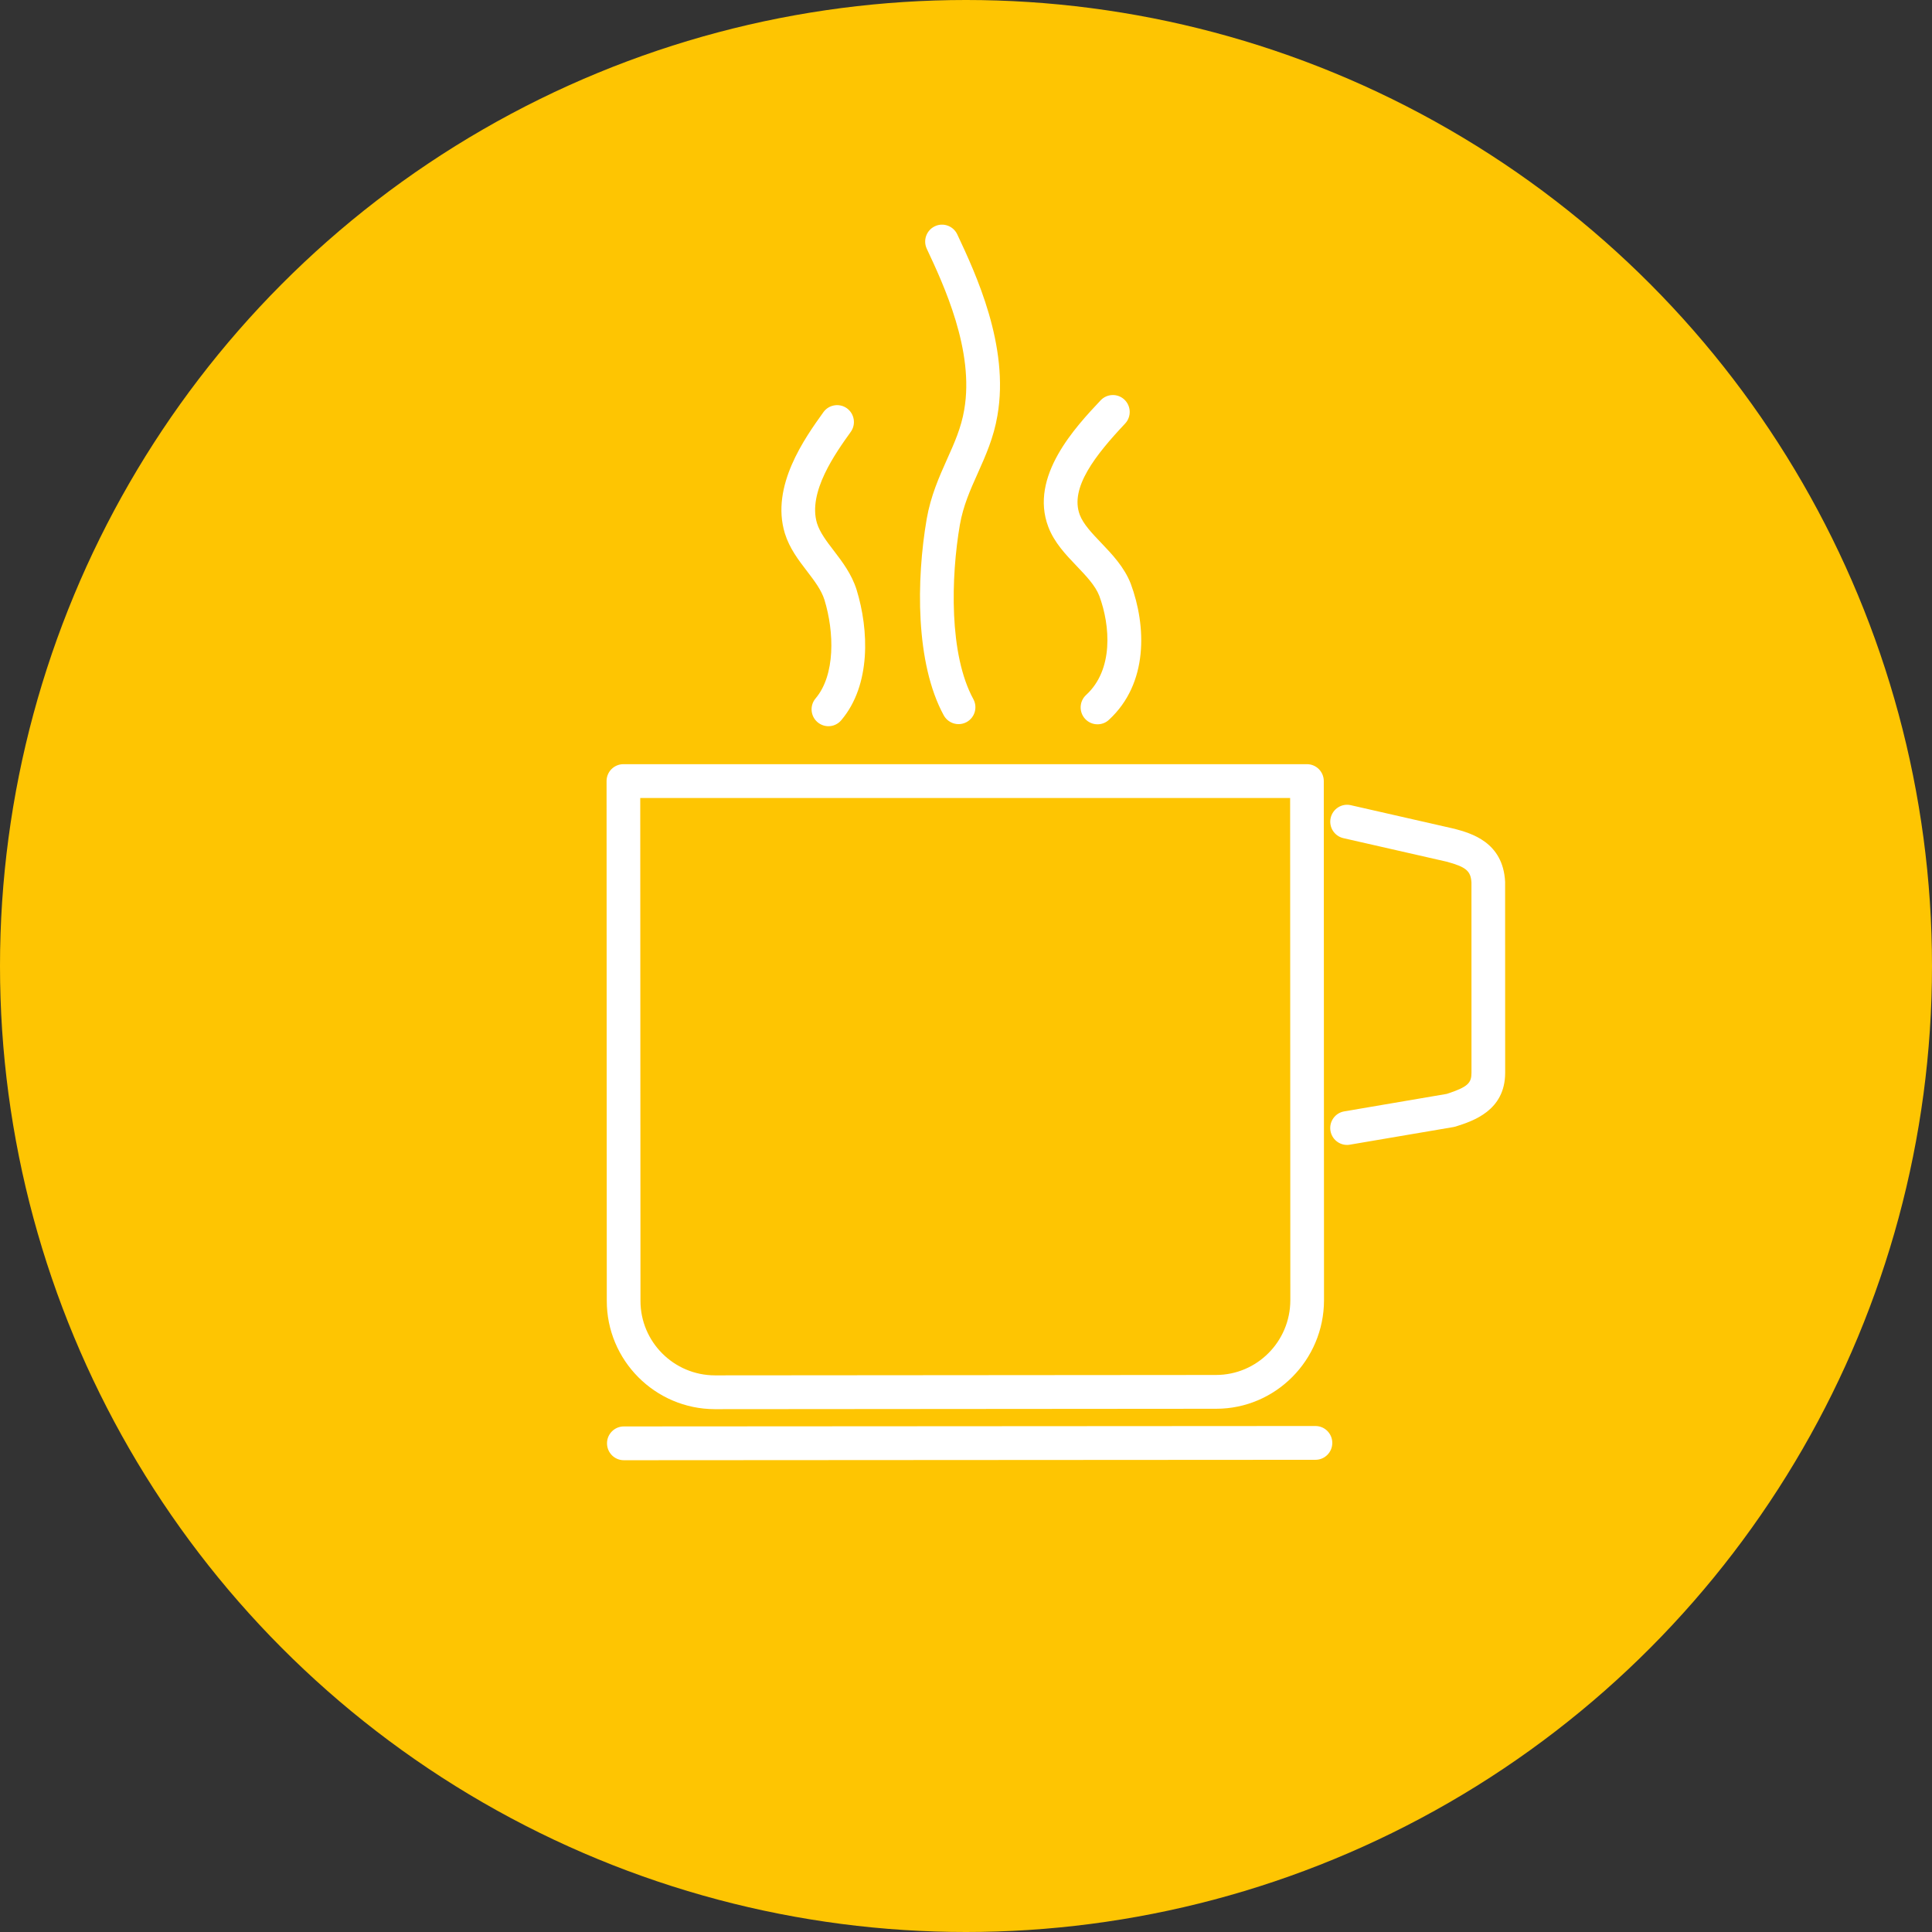 <?xml version="1.0" encoding="UTF-8"?>
<svg width="69px" height="69px" viewBox="0 0 69 69" version="1.1" xmlns="http://www.w3.org/2000/svg" xmlns:xlink="http://www.w3.org/1999/xlink">
    <rect x="0" y="0" width="69" height="69" fill="#333333" stroke="none"/>
    <!-- Generator: Sketch 52.6 (67491) - http://www.bohemiancoding.com/sketch -->
    <title>Group 10</title>
    <desc>Created with Sketch.</desc>
    <g id="Page-1" stroke="none" stroke-width="1" fill="none" fill-rule="evenodd">
        <g id="Desktop-HD-Copy" transform="translate(-426, -1717)">
            <g id="Group-10" transform="translate(426, 1717)">
                <circle id="Oval-Copy" fill="#FEC502" cx="34.5" cy="34.5" r="34.5"></circle>
                <path d="M38.454,20.217 C38.796,20.575 39.119,20.914 39.261,21.282 C39.657,22.352 39.771,23.92 38.791,24.819 C38.545,25.044 38.528,25.425 38.752,25.672 C38.871,25.802 39.034,25.868 39.196,25.868 C39.341,25.868 39.487,25.817 39.602,25.71 C41.022,24.408 40.94,22.352 40.387,20.855 C40.156,20.254 39.713,19.791 39.322,19.382 C38.997,19.042 38.69,18.719 38.564,18.388 C38.198,17.424 39.125,16.251 40.183,15.127 C40.411,14.884 40.399,14.501 40.158,14.273 C39.917,14.044 39.536,14.056 39.308,14.298 C38.415,15.247 36.754,17.013 37.44,18.818 C37.653,19.378 38.06,19.805 38.454,20.217 L38.454,20.217 Z M28.822,20.399 C29.084,20.742 29.332,21.065 29.445,21.423 C29.797,22.572 29.837,24.106 29.129,24.942 C28.913,25.195 28.944,25.576 29.197,25.792 C29.311,25.888 29.449,25.936 29.587,25.936 C29.757,25.936 29.927,25.863 30.045,25.722 C31.116,24.459 31.031,22.489 30.593,21.063 C30.416,20.5 30.076,20.056 29.777,19.665 C29.522,19.333 29.283,19.019 29.179,18.689 C28.841,17.578 29.845,16.177 30.384,15.424 C30.578,15.154 30.516,14.777 30.247,14.582 C29.979,14.39 29.602,14.449 29.408,14.72 C28.746,15.642 27.516,17.36 28.03,19.046 C28.197,19.585 28.515,19.998 28.822,20.399 L28.822,20.399 Z M33.823,16.403 C33.538,17.042 33.242,17.703 33.096,18.536 C32.724,20.702 32.688,23.683 33.706,25.549 C33.816,25.749 34.022,25.862 34.235,25.862 C34.333,25.862 34.431,25.838 34.523,25.788 C34.815,25.627 34.921,25.261 34.762,24.968 C33.891,23.374 33.96,20.617 34.281,18.742 C34.401,18.06 34.653,17.496 34.921,16.899 C35.2,16.274 35.49,15.629 35.622,14.843 C36.059,12.356 34.842,9.763 34.188,8.37 C34.046,8.069 33.688,7.938 33.388,8.081 C33.087,8.223 32.958,8.583 33.099,8.884 C33.696,10.157 34.807,12.524 34.436,14.638 C34.329,15.275 34.084,15.823 33.823,16.403 L33.823,16.403 Z M25.526,50.327 L25.529,50.327 L43.436,50.313 C45.554,50.313 47.281,48.577 47.286,46.442 L47.278,27.896 C47.278,27.563 47.009,27.292 46.677,27.292 L22.264,27.292 C22.105,27.292 21.952,27.356 21.839,27.468 C21.726,27.582 21.663,27.735 21.663,27.896 L21.671,46.453 C21.666,48.584 23.396,50.321 25.526,50.327 L25.526,50.327 Z M46.076,28.499 L46.083,46.44 C46.08,47.911 44.893,49.106 43.427,49.106 L25.53,49.12 C24.062,49.116 22.871,47.921 22.874,46.455 L22.866,28.499 L46.076,28.499 L46.076,28.499 Z M53.754,31.494 C53.683,30.069 52.529,29.757 51.95,29.601 L48.244,28.757 C47.919,28.682 47.598,28.888 47.524,29.212 C47.451,29.538 47.654,29.86 47.978,29.934 L51.661,30.773 C52.363,30.962 52.53,31.108 52.552,31.524 L52.553,38.314 C52.552,38.673 52.434,38.82 51.669,39.068 L48.009,39.692 C47.682,39.747 47.461,40.059 47.517,40.387 C47.567,40.682 47.821,40.89 48.109,40.89 C48.142,40.89 48.177,40.888 48.21,40.881 L51.913,40.251 C51.941,40.246 51.969,40.24 51.995,40.231 C52.609,40.035 53.752,39.667 53.756,38.316 L53.754,31.494 L53.754,31.494 Z M46.981,50.929 L46.98,50.929 L22.28,50.944 C21.948,50.944 21.678,51.215 21.679,51.548 C21.679,51.881 21.948,52.151 22.28,52.151 L46.981,52.136 C47.313,52.136 47.582,51.866 47.582,51.532 C47.581,51.199 47.313,50.929 46.981,50.929 L46.981,50.929 Z" id="Wellness" fill="#FFFFFF"></path>
            </g>
        </g>
    </g>
</svg>